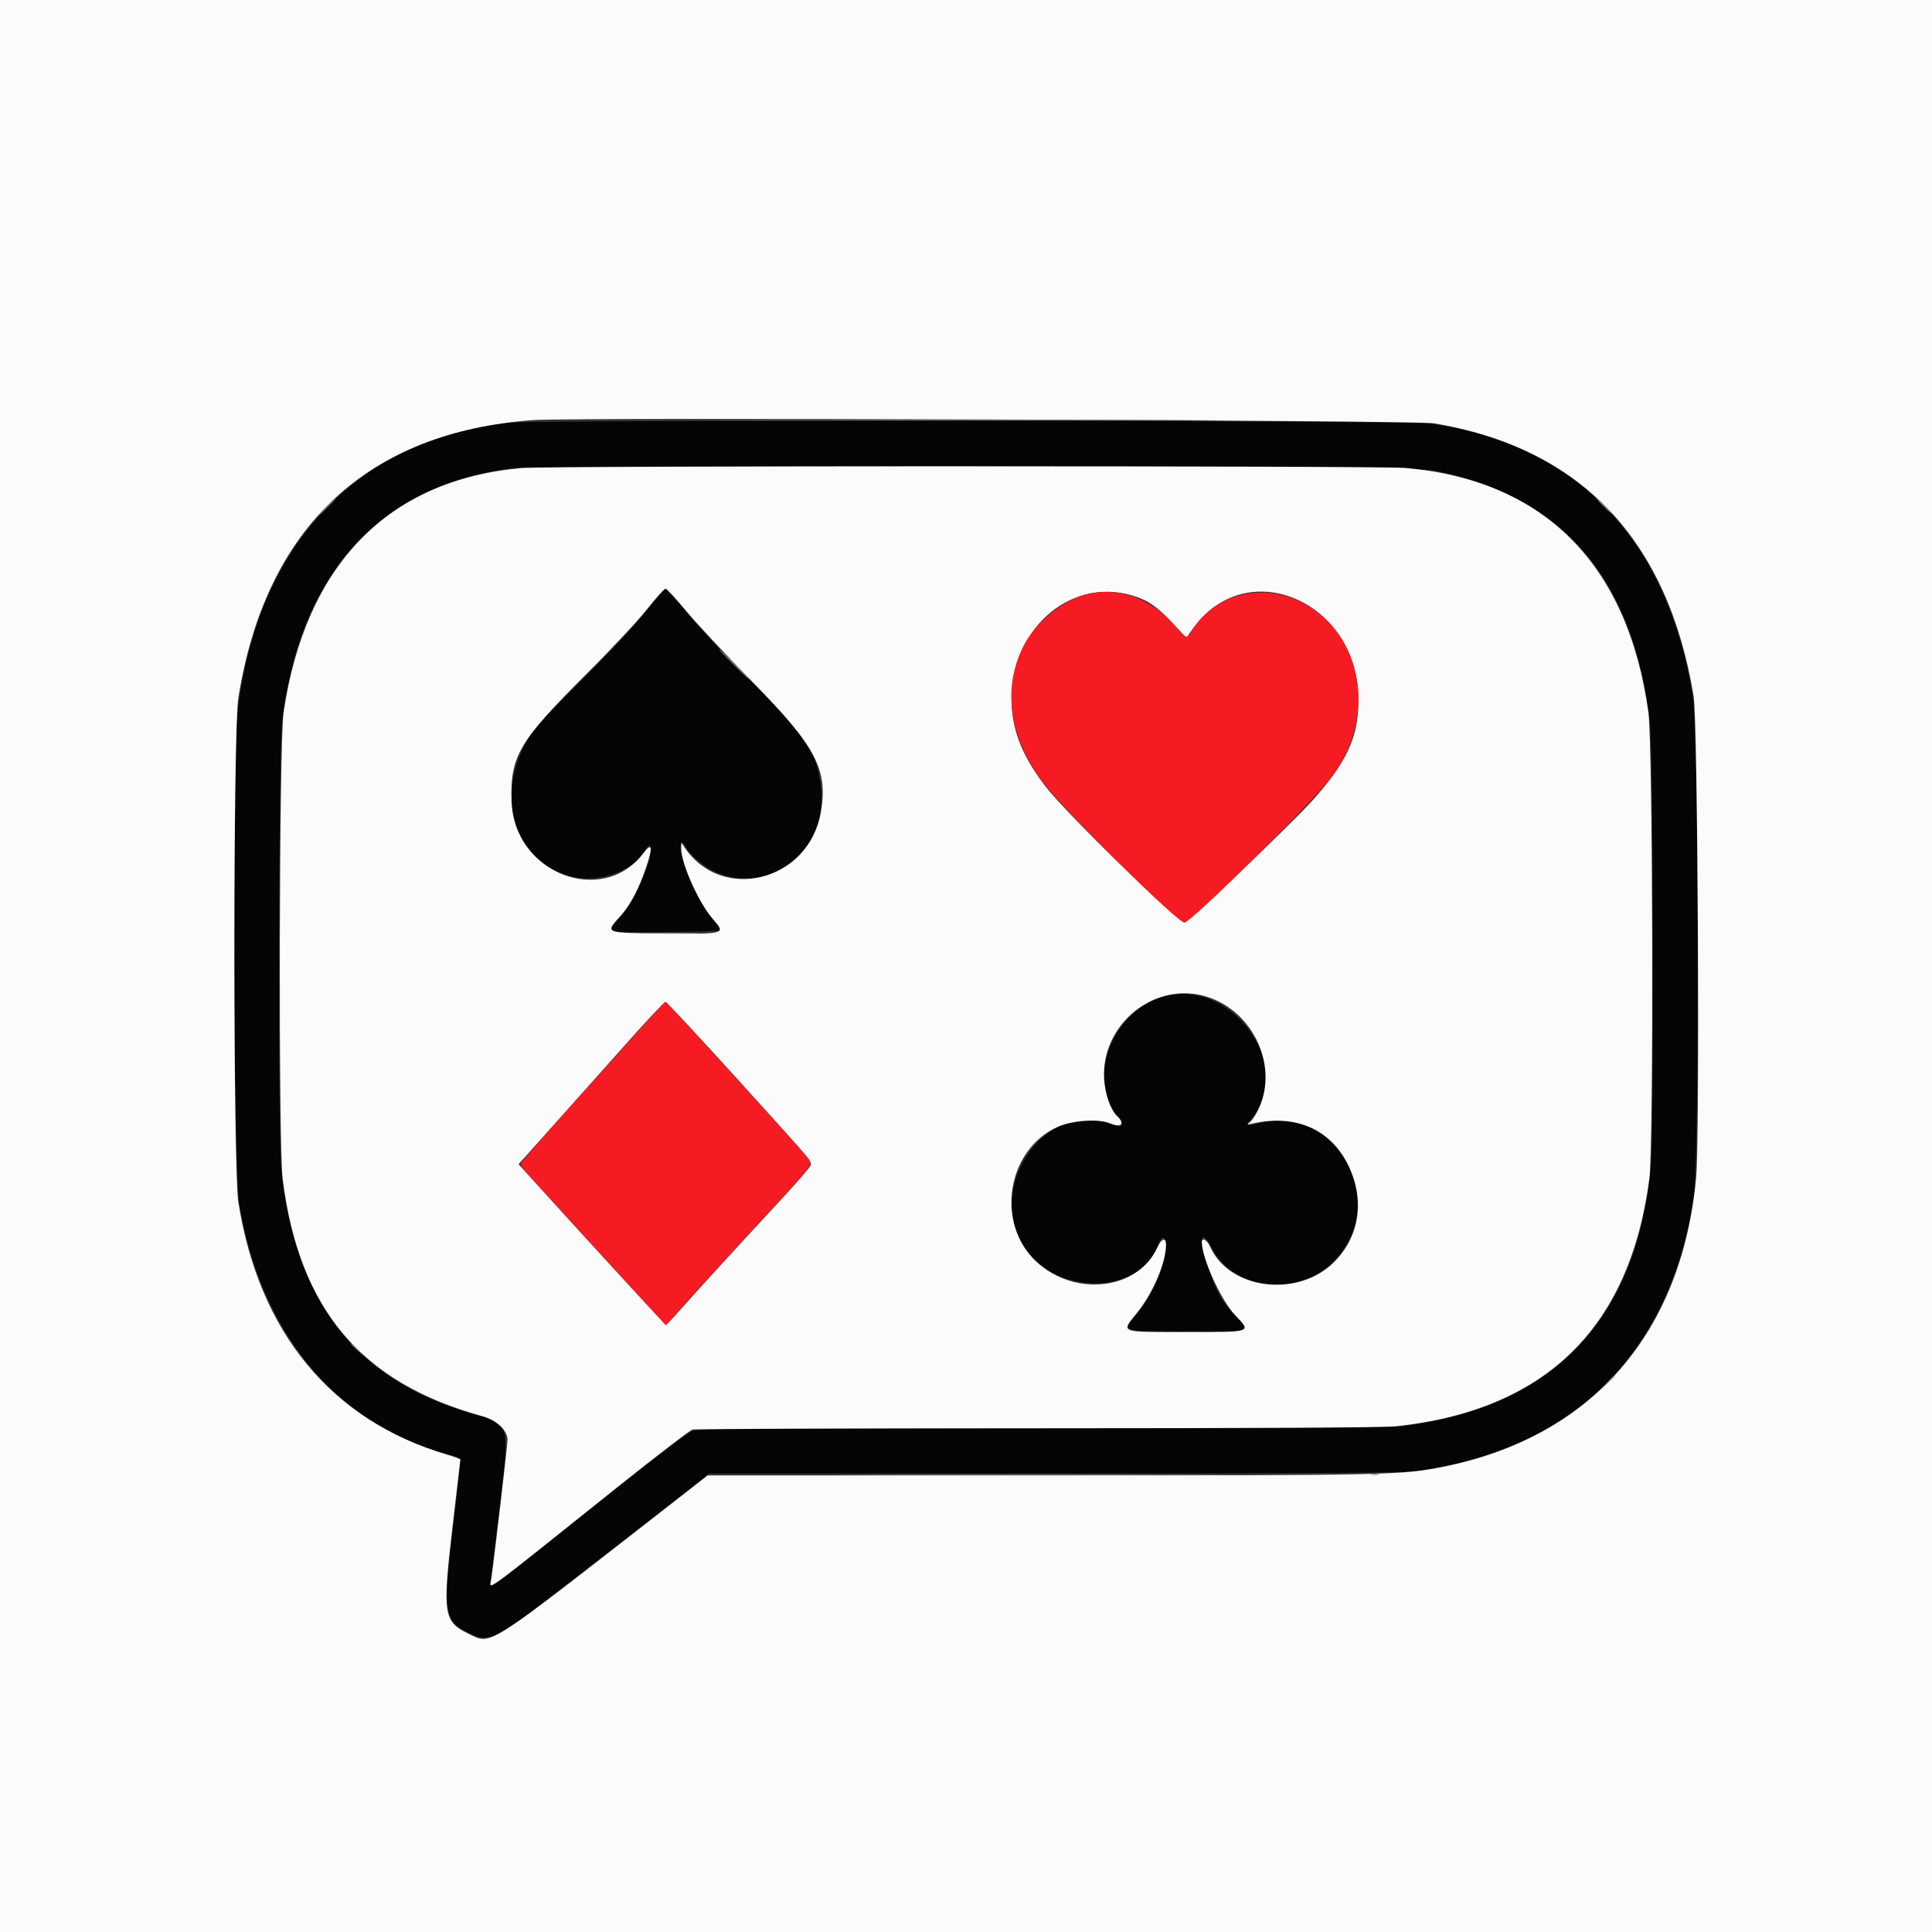 <svg id="svg" version="1.1" xmlns="http://www.w3.org/2000/svg" xmlns:xlink="http://www.w3.org/1999/xlink" width="400" height="400" viewBox="0, 0, 400,400"><rect x="0" y="0" width="400" height="400" fill="#333333" stroke="none"/><g id="svgg"><path id="path0" d="M105.078 87.542 C 72.574 91.221,51.806 114.640,48.826 150.977 C 47.939 161.791,48.496 242.873,49.500 249.032 C 53.879 275.905,69.877 295.182,92.676 301.056 C 94.872 301.622,95.313 301.872,95.313 302.551 C 95.313 303.000,94.598 309.421,93.725 316.820 C 91.708 333.922,91.976 335.611,97.108 338.122 C 101.208 340.128,102.644 339.503,113.565 330.961 C 117.599 327.806,124.766 322.244,129.492 318.601 C 134.219 314.958,140.047 310.425,142.444 308.528 L 146.802 305.078 217.845 305.078 C 264.985 305.078,290.001 304.940,292.198 304.669 C 325.110 300.601,345.756 280.536,350.663 247.852 C 351.882 239.736,351.728 152.067,350.482 144.254 C 345.257 111.504,326.100 91.694,295.781 87.692 C 290.785 87.033,110.831 86.891,105.078 87.542 M296.875 97.389 C 323.710 102.789,338.260 119.798,341.598 149.670 C 342.307 156.018,342.469 234.256,341.789 241.602 C 338.847 273.345,321.483 291.433,290.245 295.294 C 288.053 295.565,262.910 295.709,215.831 295.720 C 159.743 295.734,144.438 295.841,143.359 296.229 C 142.607 296.499,134.947 302.336,126.336 309.200 C 102.058 328.553,101.563 328.933,101.561 328.198 C 101.560 327.836,102.363 320.880,103.345 312.741 C 105.564 294.347,105.714 294.923,98.128 292.794 C 73.832 285.977,60.967 269.558,58.214 241.853 C 57.543 235.096,57.690 156.510,58.386 149.951 C 61.670 119.008,78.766 100.156,106.502 96.894 C 112.491 96.190,293.250 96.659,296.875 97.389 M134.351 125.811 C 130.348 130.754,127.483 133.813,117.917 143.359 C 111.095 150.168,110.113 151.314,108.664 154.150 C 102.314 166.583,107.293 179.477,119.291 181.670 C 124.719 182.662,131.438 180.005,133.569 176.024 C 134.260 174.732,134.766 174.712,134.766 175.977 C 134.766 178.975,131.047 187.047,128.314 189.982 C 126.467 191.966,126.112 192.961,127.246 192.981 C 134.319 193.105,148.701 192.862,148.949 192.614 C 149.131 192.432,148.473 191.374,147.486 190.263 C 143.877 186.199,139.375 174.609,141.406 174.609 C 141.621 174.609,141.797 174.793,141.797 175.017 C 141.797 175.897,145.407 179.216,147.454 180.219 C 159.257 185.998,171.833 175.986,169.900 162.349 C 168.928 155.483,166.870 152.416,155.852 141.406 C 150.799 136.357,144.757 129.897,142.424 127.051 C 140.091 124.204,138.037 121.875,137.860 121.875 C 137.683 121.875,136.104 123.646,134.351 125.811 M240.459 206.482 C 230.147 209.765,225.084 223.226,231.263 230.931 C 232.976 233.067,232.513 233.703,229.957 232.726 C 215.796 227.314,203.202 247.072,212.951 259.405 C 220.201 268.577,236.586 267.490,239.843 257.620 C 240.463 255.741,241.406 255.808,241.406 257.730 C 241.406 261.705,238.809 267.891,235.401 272.036 C 232.318 275.785,231.745 275.571,245.195 275.689 C 259.366 275.814,259.160 275.884,255.573 272.149 C 252.839 269.301,251.722 267.252,250.046 262.007 C 248.171 256.137,248.676 254.091,250.934 258.412 C 255.598 267.339,268.988 268.640,276.385 260.885 C 287.938 248.774,276.475 228.274,260.547 232.561 C 257.927 233.266,257.818 233.186,259.190 231.559 C 268.452 220.575,254.570 201.990,240.459 206.482 " stroke="none" fill="#050505" fill-rule="evenodd"></path><path id="path1" d="M0.000 200.000 L 0.000 400.000 200.000 400.000 L 400.000 400.000 400.000 200.000 L 400.000 0.000 200.000 0.000 L 0.000 0.000 0.000 200.000 M296.875 87.630 C 327.295 92.755,345.304 111.678,350.652 144.141 C 351.512 149.358,351.961 235.186,351.173 243.750 C 348.196 276.126,329.521 297.507,298.828 303.677 C 290.210 305.410,287.469 305.469,215.196 305.469 L 146.521 305.469 138.788 311.502 C 100.052 341.723,101.829 340.585,96.998 338.246 C 91.771 335.716,91.554 334.198,93.750 315.577 C 94.609 308.290,95.313 302.251,95.313 302.157 C 95.313 302.063,94.043 301.608,92.492 301.146 C 68.567 294.021,53.592 275.866,49.339 248.828 C 48.252 241.918,48.256 151.405,49.343 144.531 C 54.933 109.201,75.992 89.395,110.547 86.968 C 118.860 86.385,293.156 87.004,296.875 87.630 M107.969 96.909 C 80.316 99.379,63.303 116.839,58.711 147.461 C 57.785 153.637,57.626 237.029,58.527 244.141 C 61.936 271.047,74.769 286.299,99.787 293.179 C 102.794 294.006,105.080 296.133,105.074 298.099 C 105.070 299.258,102.365 322.420,101.709 326.905 C 101.371 329.218,98.989 330.952,127.719 307.977 C 135.800 301.515,142.845 296.113,143.374 295.971 C 143.903 295.830,176.027 295.711,214.761 295.708 C 260.604 295.705,286.511 295.562,288.980 295.298 C 320.023 291.987,337.475 274.918,341.486 243.945 C 342.378 237.062,342.203 154.053,341.284 147.461 C 337.002 116.778,319.751 99.432,290.987 96.886 C 285.594 96.409,113.329 96.431,107.969 96.909 M142.040 126.465 C 144.128 128.989,150.244 135.537,155.633 141.016 C 168.970 154.576,171.484 159.357,169.941 168.221 C 167.462 182.451,149.429 187.030,141.705 175.391 L 141.057 174.414 141.036 175.528 C 140.978 178.683,144.677 186.953,147.665 190.347 C 150.328 193.372,150.267 193.390,137.550 193.268 C 125.029 193.147,125.192 193.211,128.403 189.698 C 130.499 187.404,132.186 184.216,133.770 179.556 C 135.214 175.310,135.012 174.275,133.203 176.652 C 124.661 187.877,106.423 180.723,105.918 165.948 C 105.596 156.551,107.355 153.572,121.644 139.312 C 126.624 134.341,132.186 128.386,134.002 126.080 C 135.818 123.773,137.516 121.883,137.774 121.880 C 138.033 121.877,139.952 123.940,142.040 126.465 M234.402 123.285 C 237.638 124.244,239.574 125.564,242.738 128.970 L 245.630 132.083 246.803 130.397 C 257.920 114.423,281.250 124.350,281.250 145.054 C 281.250 152.661,278.765 157.981,271.453 166.030 C 266.967 170.966,246.178 190.788,245.331 190.936 C 244.078 191.155,220.613 168.277,216.365 162.695 C 211.886 156.810,209.815 151.872,209.482 146.288 C 208.568 130.978,221.154 119.360,234.402 123.285 M248.794 206.071 C 258.890 208.451,264.836 220.104,260.680 229.365 C 260.107 230.641,259.272 231.956,258.823 232.288 C 258.058 232.855,258.104 232.871,259.570 232.559 C 268.371 230.686,275.527 233.851,279.123 241.207 C 282.597 248.313,281.553 255.825,276.349 261.165 C 268.945 268.762,254.600 267.105,250.579 258.188 C 249.910 256.705,248.828 256.071,248.828 257.163 C 248.828 260.522,252.810 269.240,255.754 272.327 C 259.145 275.882,259.444 275.781,245.508 275.781 C 231.477 275.781,232.020 276.001,235.466 271.718 C 238.738 267.650,241.406 261.364,241.406 257.723 C 241.406 256.120,240.467 256.388,239.637 258.227 C 235.651 267.068,222.621 268.635,214.597 261.239 C 206.079 253.388,208.408 238.150,218.858 233.357 C 221.918 231.954,227.426 231.566,229.859 232.582 C 232.165 233.546,233.017 232.654,231.286 231.087 C 229.956 229.884,228.793 226.553,228.602 223.404 C 227.941 212.494,238.304 203.598,248.794 206.071 M152.202 222.903 C 169.228 241.717,168.177 240.452,167.665 241.532 C 167.443 242.000,164.406 245.459,160.916 249.219 C 152.804 257.957,143.844 267.761,140.657 271.387 C 139.288 272.944,138.034 274.219,137.870 274.219 C 137.635 274.219,124.537 259.982,109.055 242.898 L 107.368 241.036 114.468 233.116 C 118.373 228.759,125.108 221.210,129.436 216.339 C 133.764 211.468,137.505 207.469,137.749 207.452 C 137.993 207.435,144.497 214.388,152.202 222.903 " stroke="none" fill="#fbfbfb" fill-rule="evenodd"></path><path id="path2" d="M224.882 123.060 C 219.932 124.306,214.149 129.127,211.780 133.984 C 207.517 142.724,208.989 152.695,215.901 161.914 C 220.147 167.577,243.756 191.016,245.214 191.016 C 246.585 191.016,271.784 166.095,275.760 160.807 C 284.577 149.080,282.541 132.958,271.328 125.711 C 262.924 120.279,252.020 122.340,246.983 130.313 C 245.629 132.457,246.010 132.580,242.664 128.922 C 237.848 123.656,231.210 121.468,224.882 123.060 M131.369 214.352 C 127.974 218.163,124.306 222.250,123.220 223.434 C 116.094 231.198,107.813 240.657,107.813 241.032 C 107.813 241.276,108.647 242.399,109.668 243.527 C 111.713 245.787,134.092 270.293,136.423 272.826 L 137.885 274.414 139.939 272.082 C 142.731 268.911,153.515 257.095,160.916 249.097 C 168.716 240.666,168.452 241.116,166.765 239.146 C 162.954 234.693,138.083 207.422,137.834 207.422 C 137.674 207.422,134.765 210.540,131.369 214.352 " stroke="none" fill="#f61b23" fill-rule="evenodd"></path><path id="path3" d="M157.129 87.012 C 180.923 87.067,219.858 87.067,243.652 87.012 C 267.446 86.956,247.979 86.911,200.391 86.911 C 152.803 86.911,133.335 86.956,157.129 87.012 M67.578 104.883 C 66.629 105.850,65.941 106.641,66.048 106.641 C 66.156 106.641,67.020 105.850,67.969 104.883 C 68.918 103.916,69.606 103.125,69.499 103.125 C 69.391 103.125,68.527 103.916,67.578 104.883 M331.836 104.688 C 332.675 105.547,333.450 106.250,333.557 106.250 C 333.664 106.250,333.066 105.547,332.227 104.688 C 331.387 103.828,330.613 103.125,330.506 103.125 C 330.398 103.125,330.997 103.828,331.836 104.688 M151.758 137.500 C 153.466 139.219,154.952 140.625,155.060 140.625 C 155.167 140.625,153.857 139.219,152.148 137.500 C 150.440 135.781,148.954 134.375,148.846 134.375 C 148.739 134.375,150.049 135.781,151.758 137.500 M133.105 193.261 C 135.952 193.327,140.610 193.327,143.457 193.261 C 146.304 193.194,143.975 193.139,138.281 193.139 C 132.588 193.139,130.259 193.194,133.105 193.261 M72.656 278.247 C 72.656 278.314,73.228 278.886,73.926 279.517 L 75.195 280.664 74.048 279.395 C 72.979 278.211,72.656 277.945,72.656 278.247 M181.152 305.371 C 199.897 305.427,230.571 305.427,249.316 305.371 C 268.062 305.315,252.725 305.269,215.234 305.269 C 177.744 305.269,162.407 305.315,181.152 305.371 " stroke="none" fill="#7c7c7c" fill-rule="evenodd"></path><path id="path4" d="M332.983 286.035 L 331.836 287.305 333.105 286.157 C 333.804 285.526,334.375 284.955,334.375 284.888 C 334.375 284.586,334.053 284.852,332.983 286.035 M283.891 305.354 C 284.377 305.448,285.080 305.444,285.454 305.347 C 285.827 305.249,285.430 305.172,284.570 305.177 C 283.711 305.181,283.405 305.261,283.891 305.354 " stroke="none" fill="#99999a" fill-rule="evenodd"></path></g></svg>